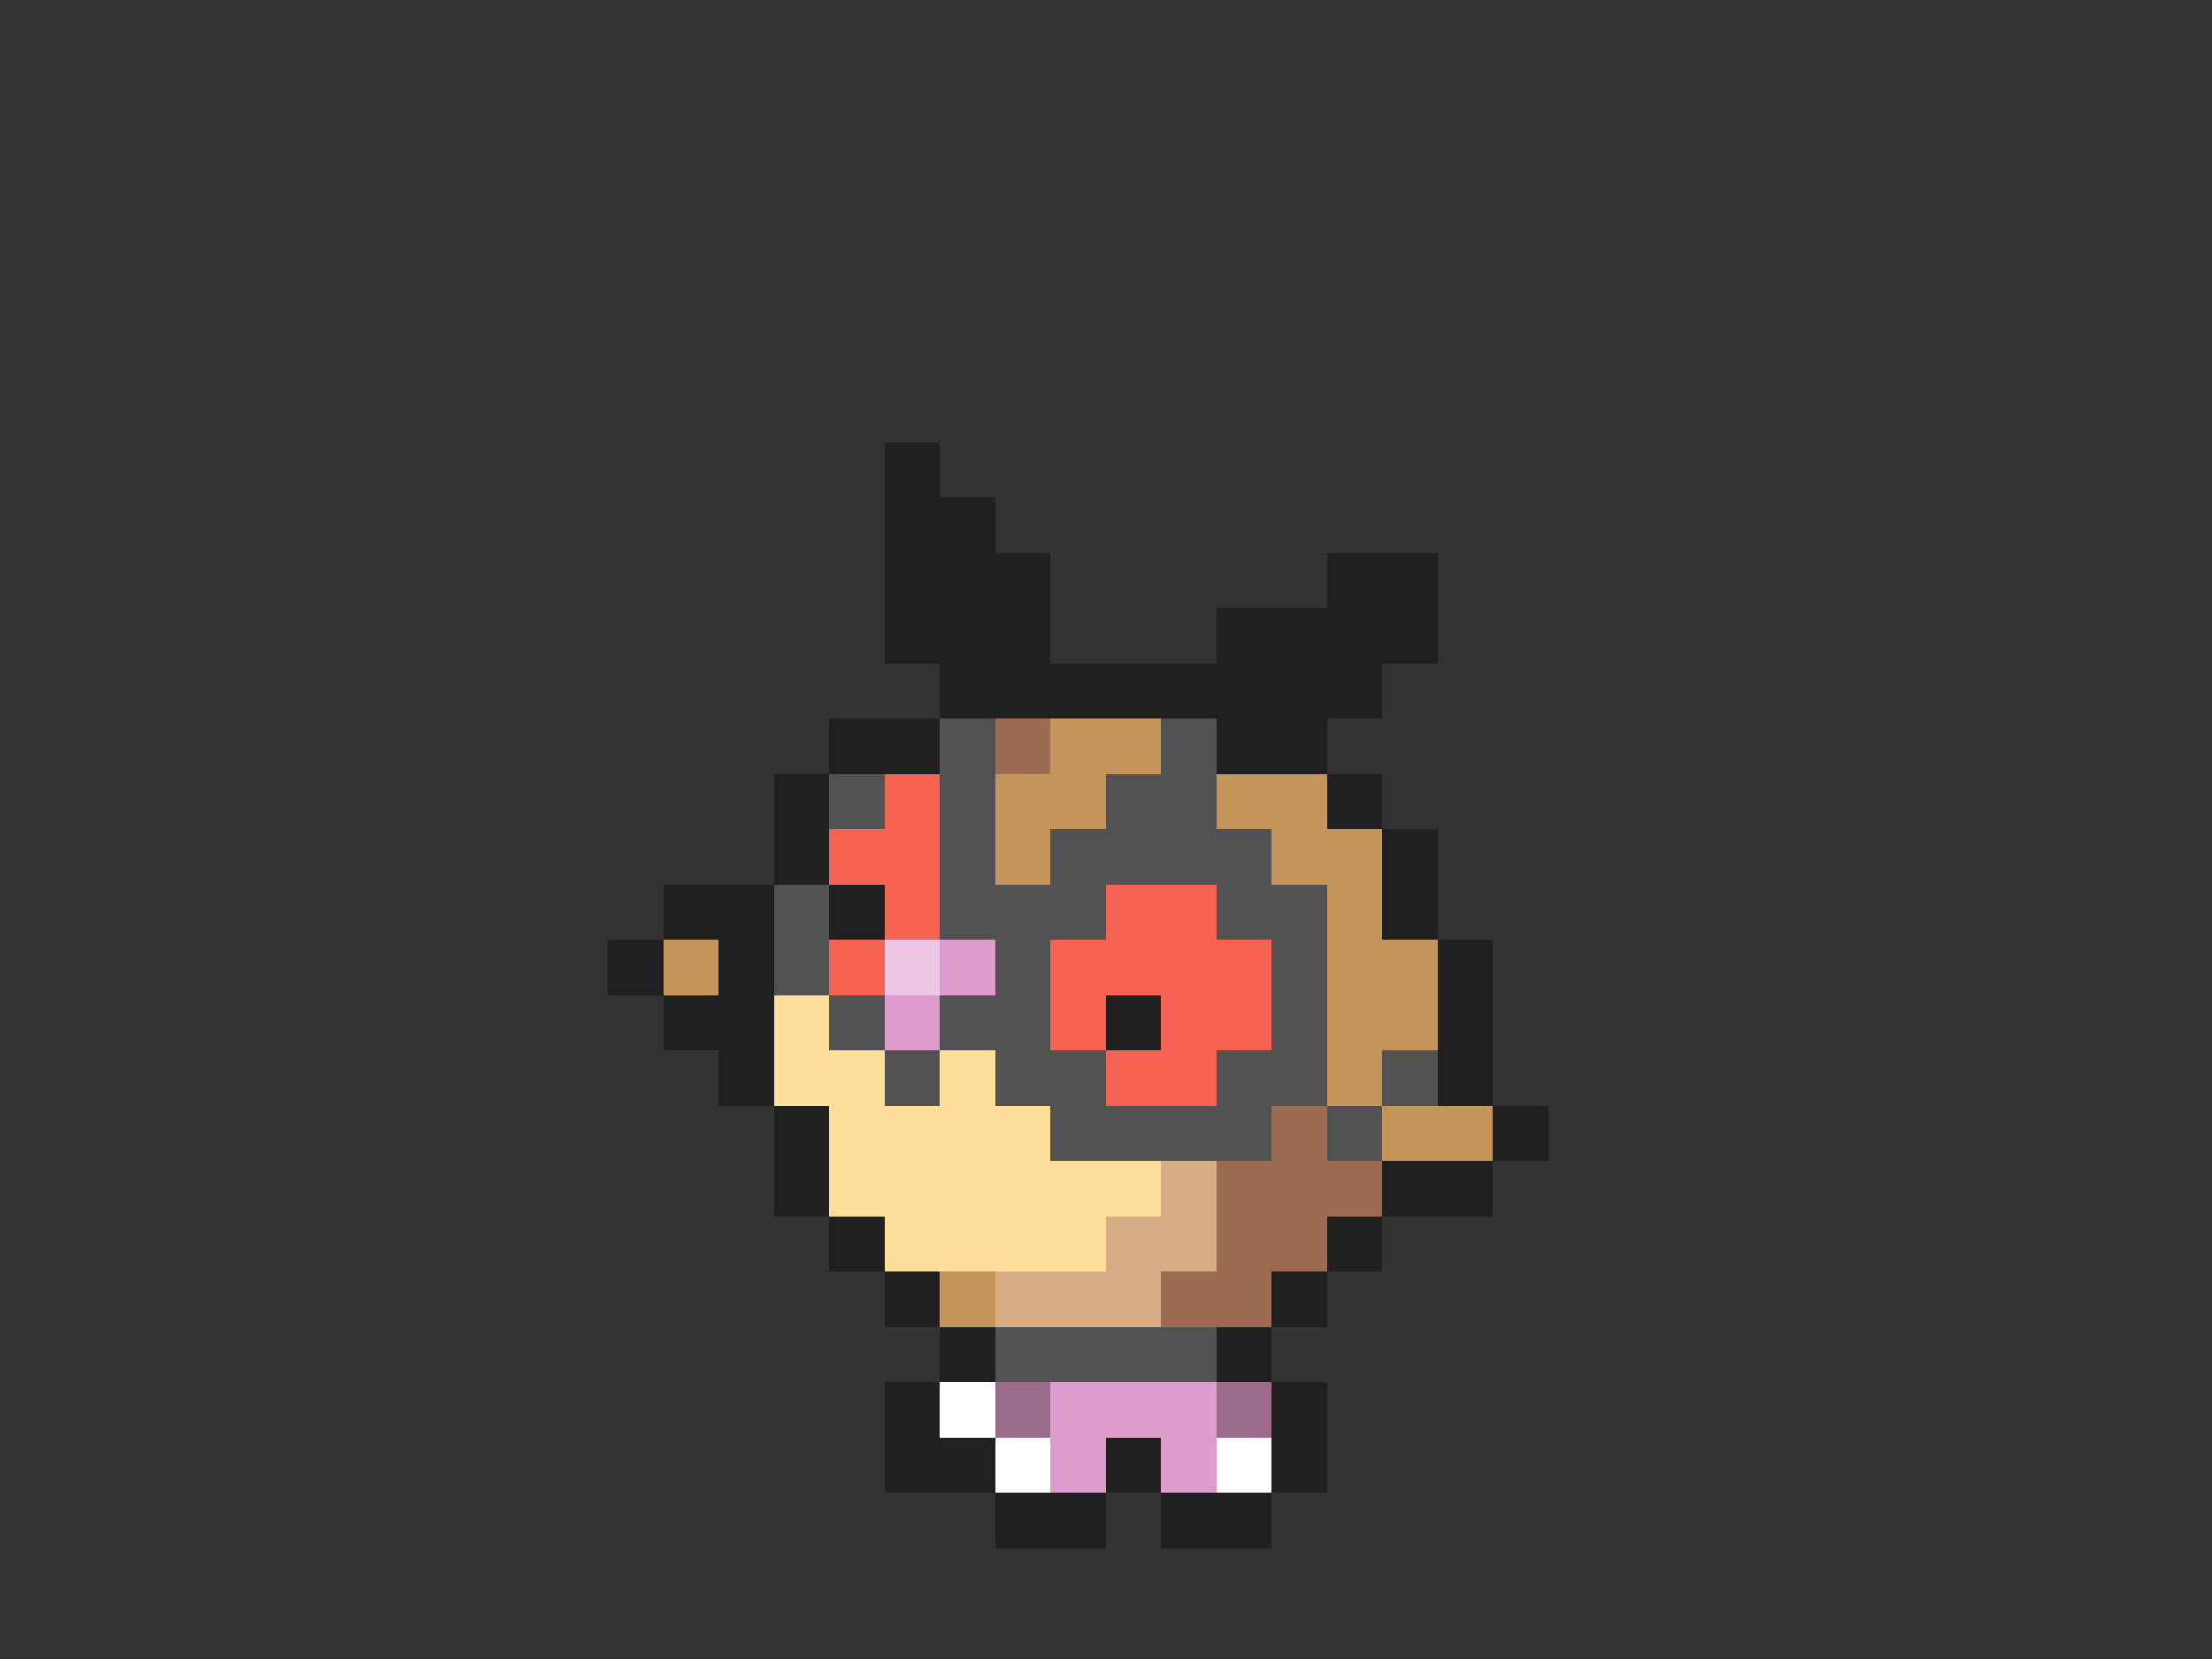 <svg xmlns="http://www.w3.org/2000/svg" viewBox="0 -0.5 40 30" shape-rendering="crispEdges">
<rect x="0" y="-0.5" width="40" height="30" fill="#333333" stroke="none"/>
<path stroke="#202020" d="M16 8h1M16 9h2M16 10h3M24 10h2M16 11h3M22 11h4M17 12h8M15 13h2M22 13h2M14 14h1M24 14h1M14 15h1M25 15h1M12 16h2M15 16h1M25 16h1M11 17h1M13 17h1M26 17h1M12 18h2M20 18h1M26 18h1M13 19h1M26 19h1M14 20h1M27 20h1M14 21h1M25 21h2M15 22h1M24 22h1M16 23h1M23 23h1M17 24h1M22 24h1M16 25h1M23 25h1M16 26h2M20 26h1M23 26h1M18 27h2M21 27h2" />
<path stroke="#525252" d="M17 13h1M21 13h1M15 14h1M17 14h1M20 14h2M17 15h1M19 15h4M14 16h1M17 16h3M22 16h2M14 17h1M18 17h1M23 17h1M15 18h1M17 18h2M23 18h1M16 19h1M18 19h2M22 19h2M25 19h1M19 20h4M24 20h1M18 24h4" />
<path stroke="#9c6b52" d="M18 13h1M23 20h1M22 21h3M22 22h2M21 23h2" />
<path stroke="#c5945a" d="M19 13h2M18 14h2M22 14h2M18 15h1M23 15h2M24 16h1M12 17h1M24 17h2M24 18h2M24 19h1M25 20h2M17 23h1" />
<path stroke="#f76352" d="M16 14h1M15 15h2M16 16h1M20 16h2M15 17h1M19 17h4M19 18h1M21 18h2M20 19h2" />
<path stroke="#efc5e6" d="M16 17h1" />
<path stroke="#de9cce" d="M17 17h1M16 18h1M19 25h3M19 26h1M21 26h1" />
<path stroke="#ffde9c" d="M14 18h1M14 19h2M17 19h1M15 20h4M15 21h6M16 22h4" />
<path stroke="#d6ad84" d="M21 21h1M20 22h2M18 23h3" />
<path stroke="#ffffff" d="M17 25h1M18 26h1M22 26h1" />
<path stroke="#9c6b8c" d="M18 25h1M22 25h1" />
</svg>